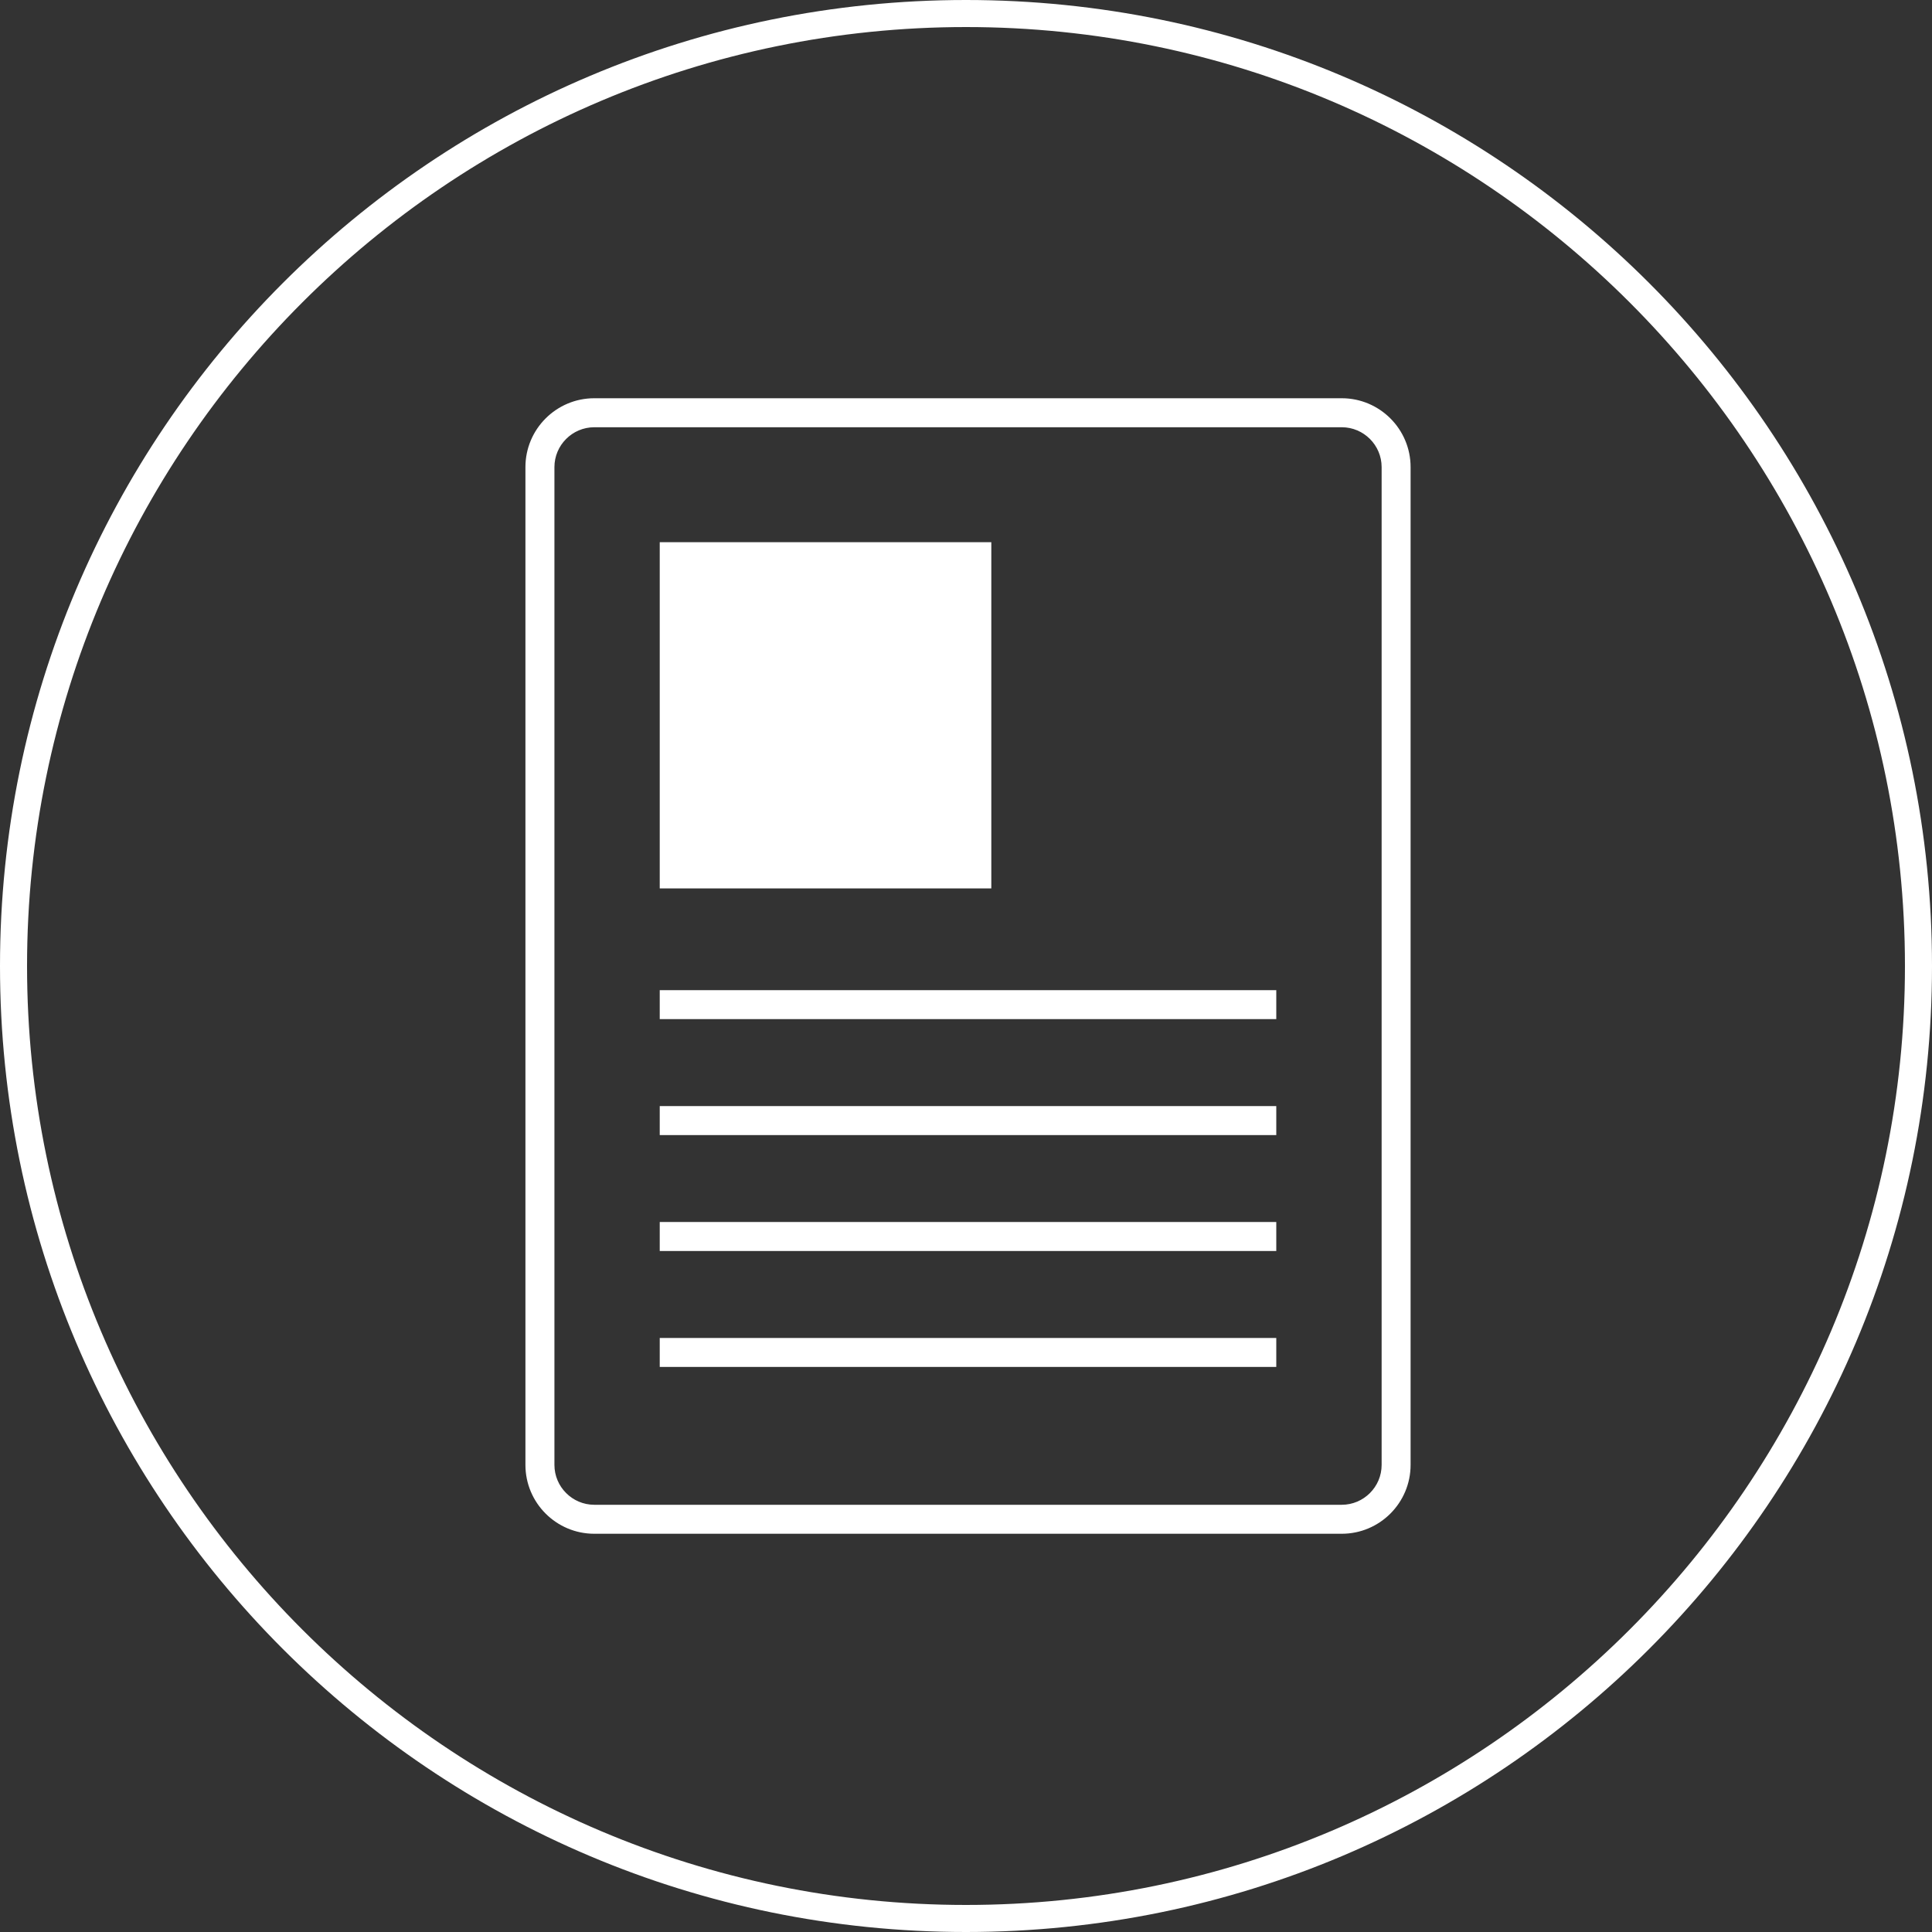 <?xml version="1.0" encoding="utf-8"?>
<!-- Generator: Adobe Illustrator 16.0.0, SVG Export Plug-In . SVG Version: 6.00 Build 0)  -->
<!DOCTYPE svg PUBLIC "-//W3C//DTD SVG 1.1//EN" "http://www.w3.org/Graphics/SVG/1.1/DTD/svg11.dtd">
<svg version="1.1" id="Layer_1" xmlns="http://www.w3.org/2000/svg" xmlns:xlink="http://www.w3.org/1999/xlink" x="0px" y="0px"
	 width="100px" height="100px" viewBox="0 0 100 100" enable-background="new 0 0 100 100" xml:space="preserve">
<rect x="0" y="0" width="100" height="100" fill="#333333" stroke="none"/>
<g>
	<g>
		<path fill="#FFFFFF" d="M49.999,0C22.385,0,0,22.386,0,50.001C0,77.614,22.385,100,49.999,100C77.614,100,100,77.614,100,50.001
			C100,22.386,77.614,0,49.999,0z M49.999,98.6C23.202,98.6,1.4,76.799,1.4,50.001C1.4,23.202,23.202,1.4,49.999,1.4
			C76.798,1.4,98.6,23.202,98.6,50.001C98.6,76.799,76.798,98.6,49.999,98.6z M69.449,20.613h-38.69
			c-1.965,0-3.563,1.599-3.563,3.564v51.647c0,1.965,1.598,3.563,3.563,3.563h38.69c1.965,0,3.563-1.599,3.563-3.563V24.177
			C73.013,22.212,71.414,20.613,69.449,20.613z M71.513,75.824c0,1.135-0.929,2.063-2.063,2.063h-38.69
			c-1.135,0-2.063-0.929-2.063-2.063V24.177c0-1.136,0.928-2.063,2.063-2.063h38.69c1.135,0,2.063,0.928,2.063,2.063V75.824z
			 M51.311,28.064H34.148v17.921h17.162V28.064z M34.148,52.75h31.912v-1.5H34.148V52.75z M34.148,58.751h31.912v-1.5H34.148V58.751
			z M34.148,64.751h31.912v-1.5H34.148V64.751z M34.148,70.752h31.912v-1.5H34.148V70.752z"/>
	</g>
</g>
</svg>
